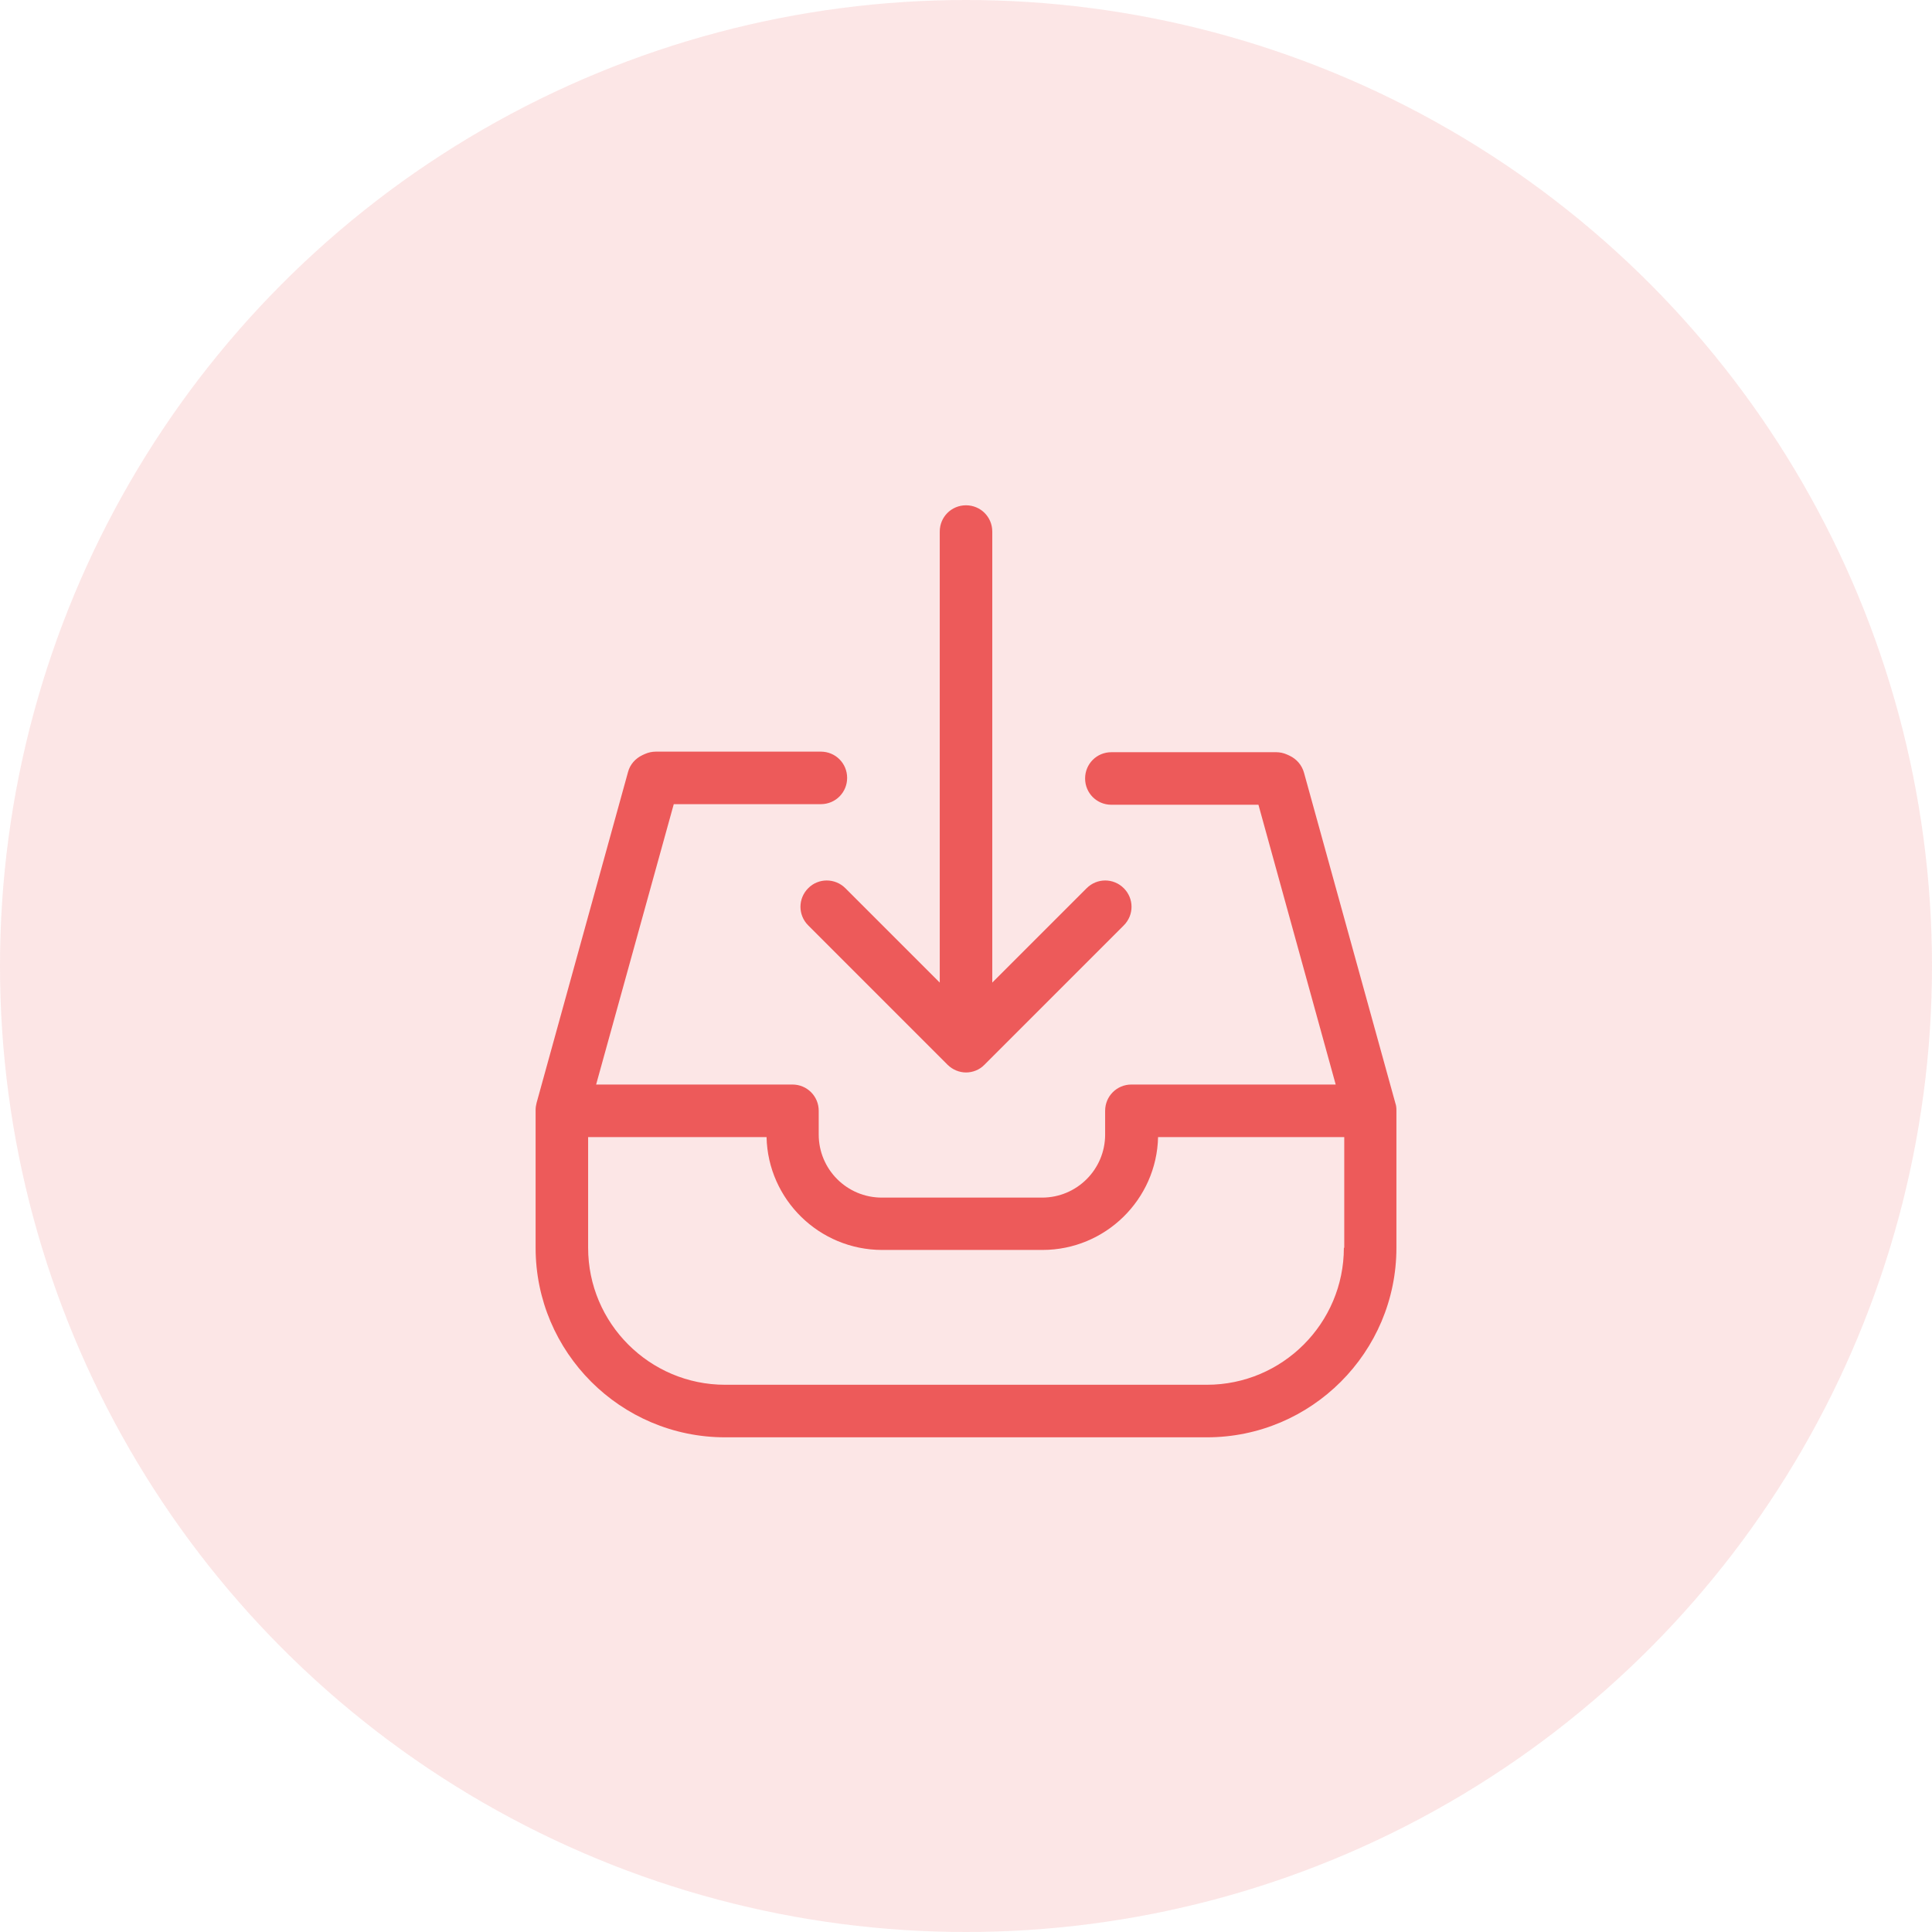 <?xml version="1.0" encoding="UTF-8"?>
<svg width="65px" height="65px" viewBox="0 0 65 65" version="1.1" xmlns="http://www.w3.org/2000/svg" xmlns:xlink="http://www.w3.org/1999/xlink">
    <!-- Generator: Sketch 53.2 (72643) - https://sketchapp.com -->
    <title>Group 18</title>
    <desc>Created with Sketch.</desc>
    <g id="Page-1" stroke="none" stroke-width="1" fill="none" fill-rule="evenodd">
        <g id="Lead-Page-1-Copy" transform="translate(-99, -150)" fill="#ED5A5A">
            <g id="Group-5-Copy" transform="translate(84, 130)">
                <g id="Group-18" transform="translate(14.02, 20)">
                    <circle id="Oval" opacity="0.15" cx="33.48" cy="32.5" r="32.5"></circle>
                    <path d="M28.171,29.883 C27.824,30.23 27.824,30.786 28.171,31.133 L32.858,35.821 C33.029,35.991 33.258,36.082 33.48,36.082 C33.703,36.082 33.932,35.997 34.102,35.821 L38.789,31.133 C39.136,30.786 39.136,30.23 38.789,29.883 C38.442,29.536 37.886,29.536 37.539,29.883 L34.364,33.058 L34.364,17.884 C34.364,17.393 33.971,17 33.48,17 C32.989,17 32.597,17.393 32.597,17.884 L32.597,33.058 L29.422,29.883 C29.075,29.536 28.512,29.536 28.171,29.883 Z" id="Path" fill-rule="nonzero"></path>
                    <path d="M47.928,37.123 L44.851,25.995 C44.779,25.739 44.602,25.536 44.367,25.425 L44.282,25.386 C44.164,25.333 44.04,25.307 43.915,25.307 L38.37,25.307 C37.879,25.307 37.487,25.7 37.487,26.191 C37.487,26.682 37.879,27.075 38.37,27.075 L43.319,27.075 L45.918,36.488 L39.045,36.488 C38.554,36.488 38.161,36.881 38.161,37.372 L38.161,38.171 C38.161,39.342 37.212,40.292 36.04,40.292 L30.646,40.292 C29.474,40.292 28.525,39.342 28.525,38.171 L28.525,37.372 C28.525,36.881 28.132,36.488 27.641,36.488 L21.036,36.488 L23.648,27.055 L28.597,27.055 C29.088,27.055 29.481,26.662 29.481,26.171 C29.481,25.68 29.088,25.288 28.597,25.288 L23.046,25.288 C22.921,25.288 22.797,25.314 22.679,25.366 L22.594,25.405 C22.358,25.517 22.175,25.72 22.109,25.975 L19.033,37.104 C19.013,37.182 19,37.261 19,37.339 L19,41.981 C19,45.496 21.861,48.357 25.376,48.357 L41.585,48.357 C45.1,48.357 47.961,45.496 47.961,41.981 L47.961,37.359 C47.961,37.274 47.954,37.195 47.928,37.123 Z M46.193,41.981 C46.193,44.521 44.125,46.589 41.585,46.589 L25.376,46.589 C22.836,46.589 20.767,44.521 20.767,41.981 L20.767,38.256 L26.77,38.256 C26.816,40.357 28.544,42.053 30.659,42.053 L36.053,42.053 C38.167,42.053 39.896,40.357 39.942,38.256 L46.206,38.256 L46.206,41.981 L46.193,41.981 Z" id="Shape" fill-rule="nonzero"></path>
                </g>
            </g>
        </g>
    </g>
</svg>